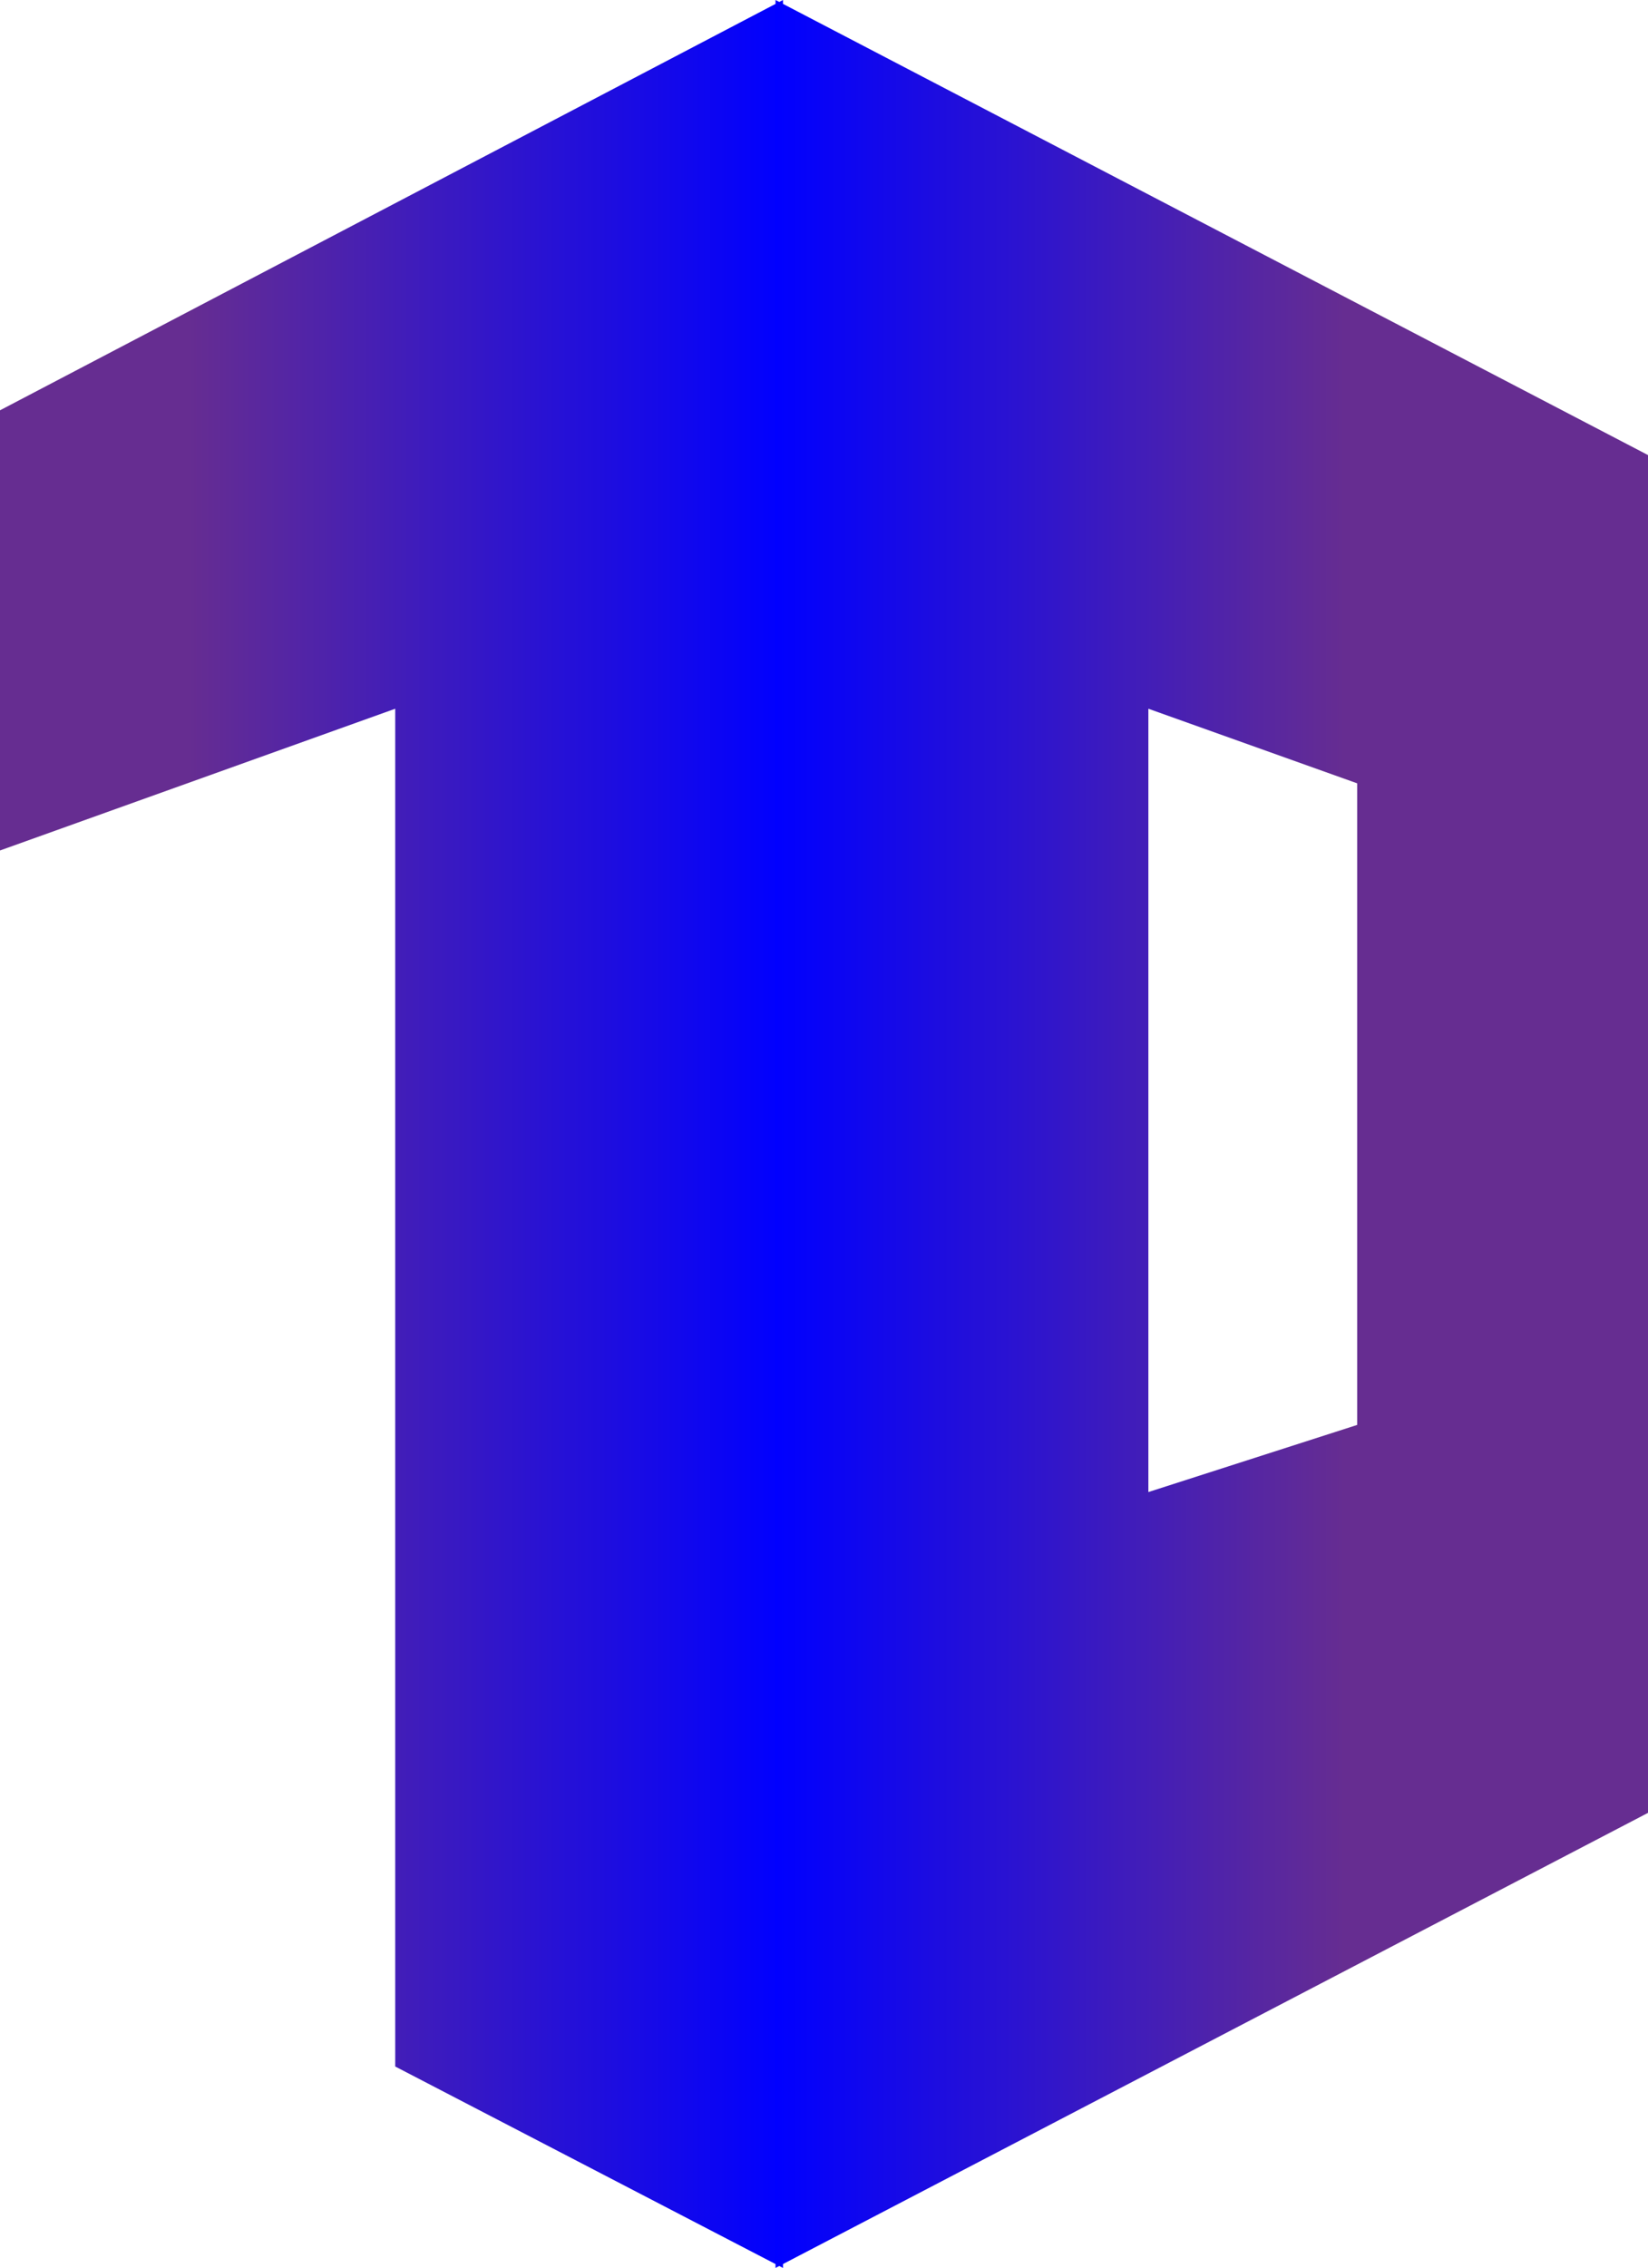 <svg xmlns="http://www.w3.org/2000/svg" xmlns:xlink="http://www.w3.org/1999/xlink" viewBox="0 0 822.21 1131"><defs><style>.cls-1{fill:url(#linear-gradient);}.cls-2{fill:url(#linear-gradient-2);}</style><linearGradient id="linear-gradient" y1="565.5" x2="390.64" y2="565.5" gradientUnits="userSpaceOnUse"><stop offset="0.24" stop-color="#662d91"/><stop offset="1" stop-color="blue"/></linearGradient><linearGradient id="linear-gradient-2" x1="386.92" y1="565.5" x2="671.04" y2="565.5" gradientUnits="userSpaceOnUse"><stop offset="0" stop-color="blue"/><stop offset="1" stop-color="#662d91"/></linearGradient></defs><title>logo</title><g id="Layer_2" data-name="Layer 2"><g id="Layer_1-2" data-name="Layer 1"><polygon class="cls-1" points="390.64 0 390.64 1131 197.18 1030.55 197.18 353.44 0 424.13 0 204.62 390.64 0"/><path class="cls-2" d="M386.92,0V1131L822.21,904.06V226.94ZM677.11,710.6,572.94,744.08V353.44l104.17,37.2Z"/></g></g></svg>